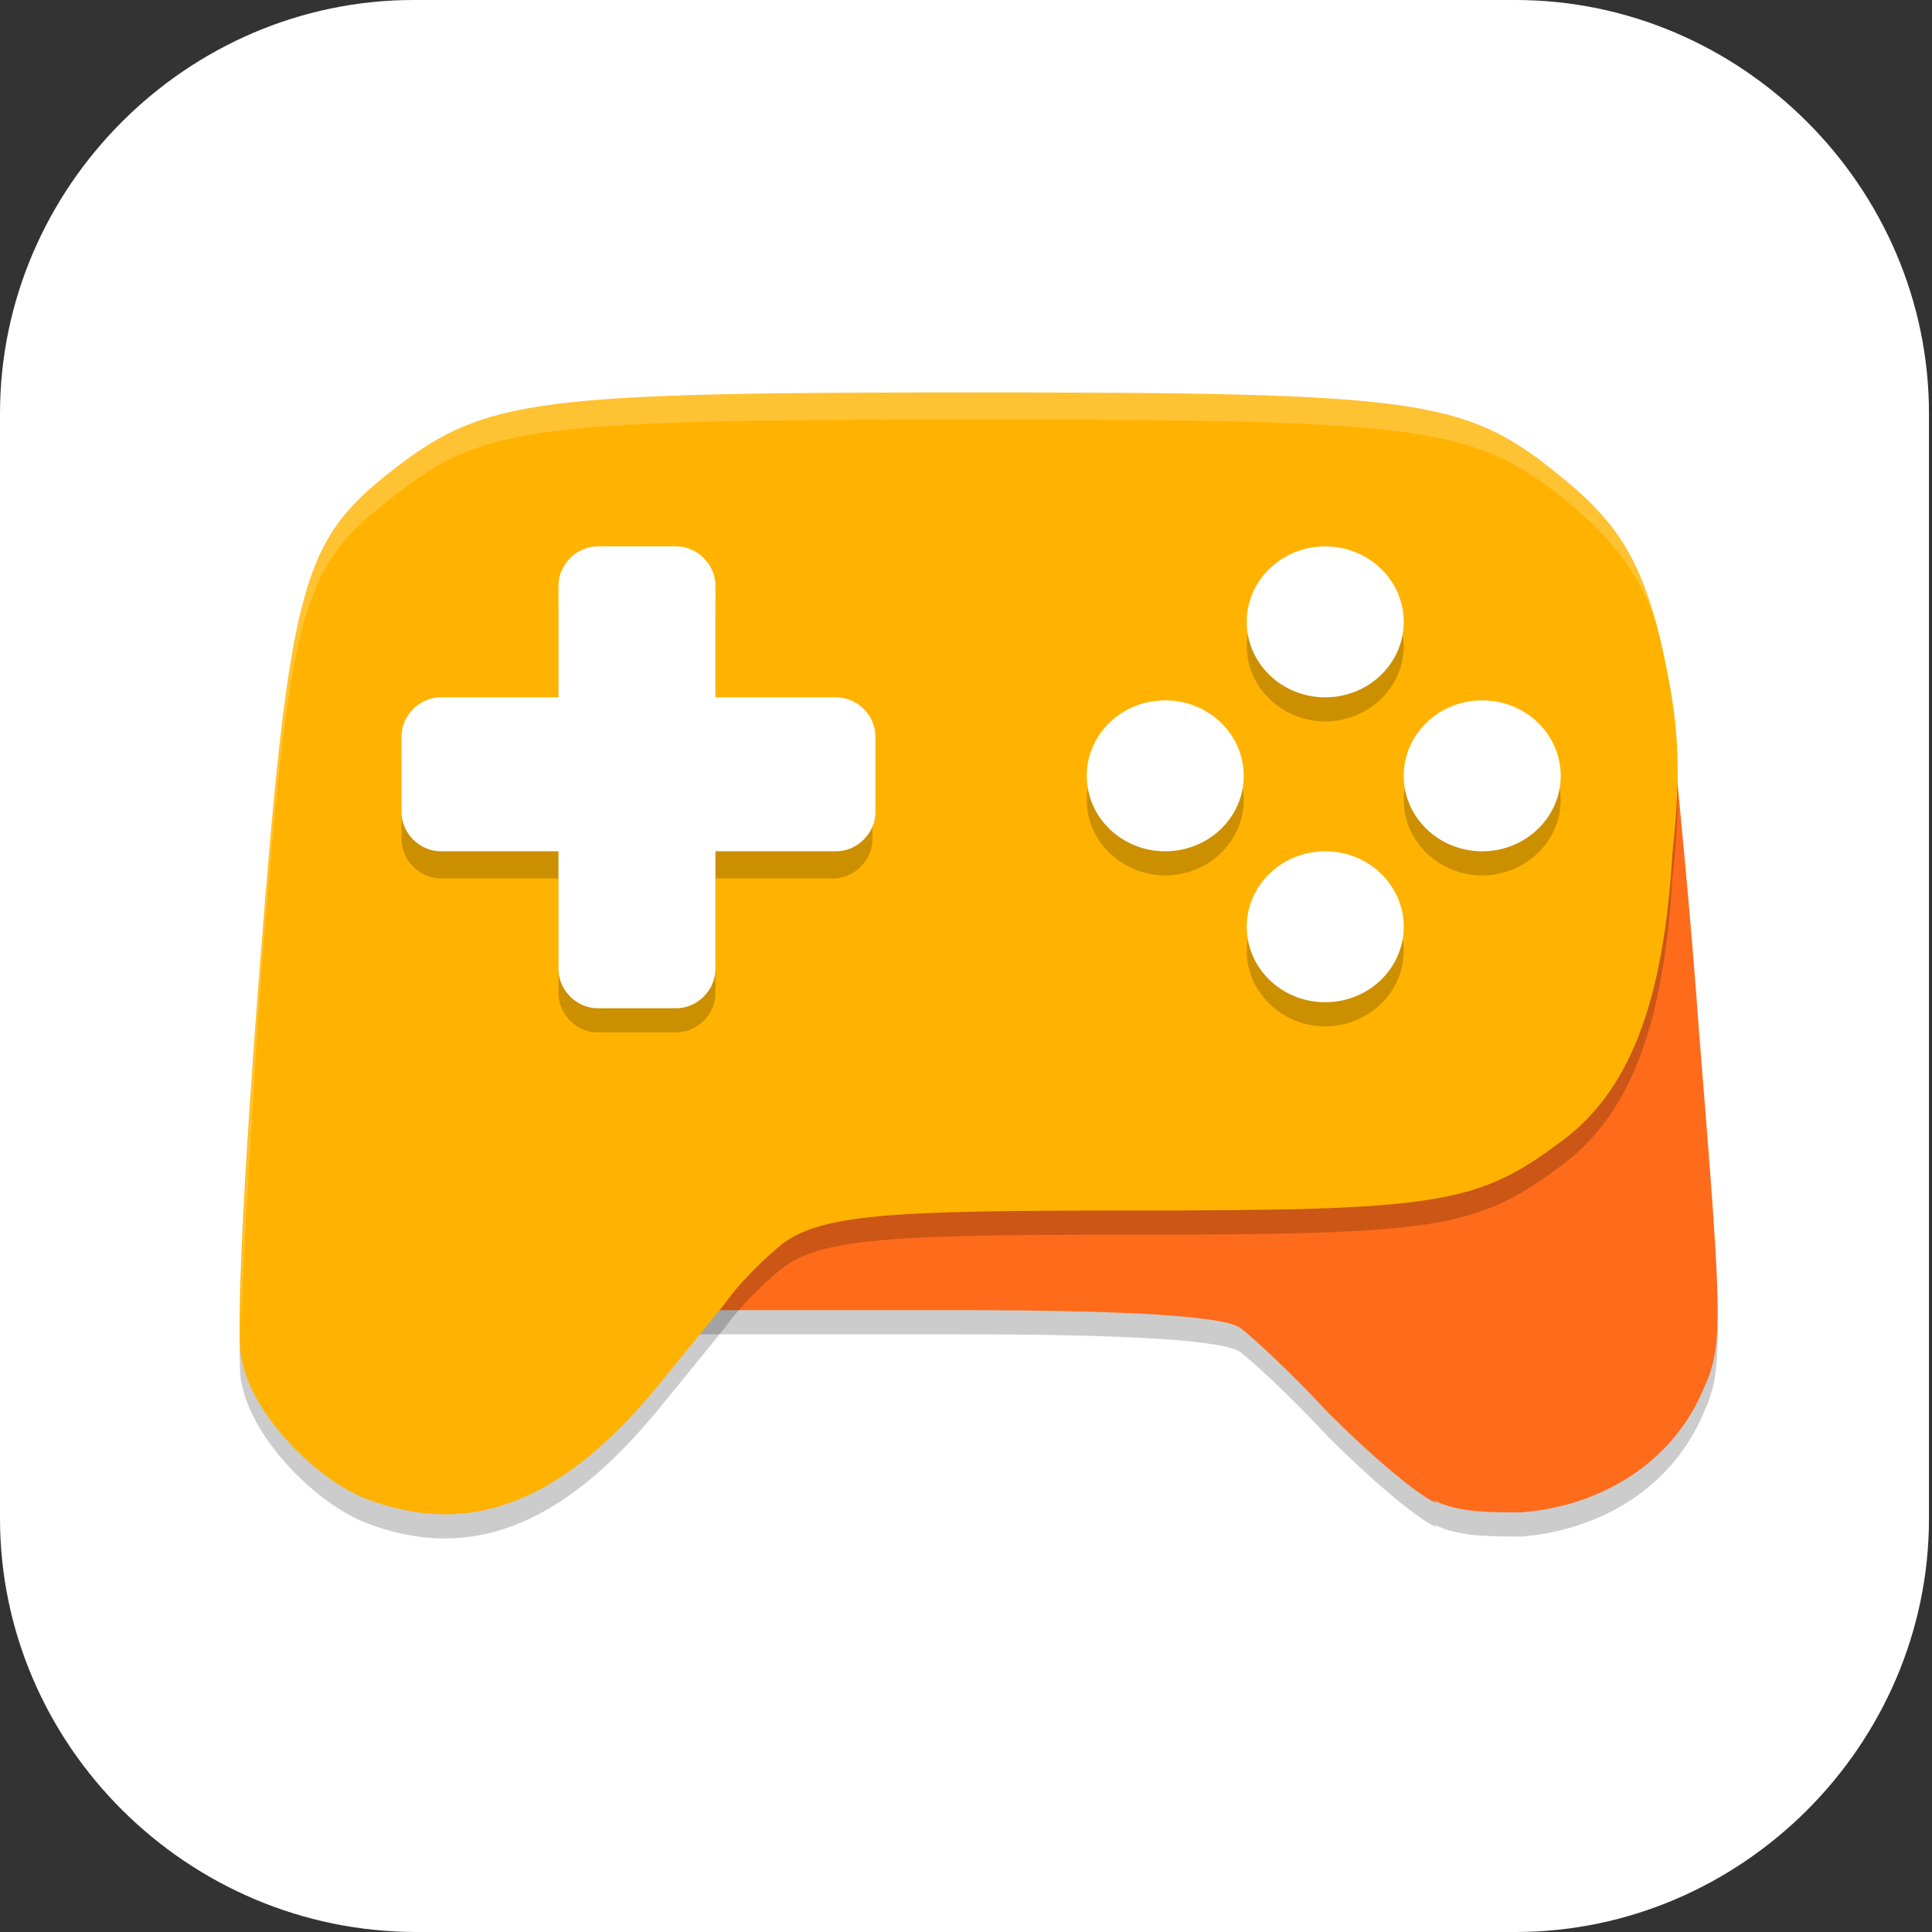 <?xml version="1.0" encoding="UTF-8"?>
<svg id="_图层_1" xmlns="http://www.w3.org/2000/svg" version="1.1" viewBox="0 0 64 64" width="22" height="22">
  <rect x="0" y="0" width="64" height="64" fill="#333333" stroke="none"/>
  <!-- Generator: Adobe Illustrator 29.0.1, SVG Export Plug-In . SVG Version: 2.1.0 Build 192)  -->
  <defs>
    <style>
      .st0, .st1, .st2, .st3, .st4 {
        isolation: isolate;
      }

      .st0, .st1, .st5 {
        display: none;
      }

      .st0, .st2, .st3 {
        opacity: .2;
      }

      .st1, .st6, .st3, .st4 {
        fill: #fff;
      }

      .st1, .st4 {
        opacity: .1;
      }

      .st7 {
        fill: #fe6b1b;
      }

      .st8 {
        fill: #8e8e8e;
      }

      .st9 {
        fill: #ffb300;
      }

      .st10 {
        fill: #a45390;
      }

      .st11 {
        fill: #333;
      }

      .st12 {
        fill: #595959;
      }

      .st13 {
        fill: #6db832;
      }

      .st14 {
        fill: #c2352a;
      }

      .st15 {
        fill: #4987d7;
      }
    </style>
  </defs>
  <path class="st6" d="M50.3,64H13.8c-7.6,0-13.8-6.2-13.8-13.7V13.7C0,6.2,6.2,0,13.7,0h36.5c7.5,0,13.7,6.2,13.7,13.7v36.6c0,7.5-6.2,13.7-13.7,13.7h0Z"/>
  <g class="st5">
    <path class="st0" d="M0,59.5v2.3c0,1.9,1.5,3.4,3.4,3.4h57.4c1.9,0,3.4-1.5,3.4-3.4v-2.3c0,1.9-1.5,3.4-3.4,3.4H3.4C1.5,63,0,61.4,0,59.5Z"/>
    <path class="st15" d="M3.2-.1C2.3-.1,1.5.3.9.8l31.2,31.2L63.3.8c-.6-.6-1.4-.9-2.3-.9H3.2h0Z"/>
    <path class="st10" d="M3.2,64.1c-.9,0-1.7-.4-2.3-.9l31.2-31.2,31.2,31.2c-.6.6-1.4.9-2.3.9H3.2h0Z"/>
    <path class="st13" d="M64.2,3.1c0-.9-.4-1.7-.9-2.3l-31.2,31.2,31.2,31.2c.6-.6.9-1.4.9-2.3V3.1h0Z"/>
    <path class="st14" d="M0,3.1C0,2.2.4,1.4.9.8l31.2,31.2L.9,63.2c-.6-.6-.9-1.4-.9-2.3V3.1h0Z"/>
    <path class="st2" d="M35,5.6c-1.4,0-2.5.2-3.6.5-1,.3-1.9.8-2.6,1.3-.7.6-1.3,1.2-1.8,2-.5.8-.8,1.3-1.1,2.1-.3.9-.5,1.8-.6,2.8-.1,1-.2,1.9-.2,2.9h0c0,1.5.2,2.9.5,4,.4,1.1.9,2,1.5,2.8.7.7,1.4,1.3,2.3,1.7.9.4,1.8.5,2.8.5s2-.2,2.8-.5c.8-.3,1.5-.8,2.1-1.4.6-.6,1-1.4,1.3-2.2.3-.9.5-1.9.5-3s-.1-2-.4-2.8c-.3-.8-.6-1.6-1.1-2.1-.5-.6-1.1-1-1.8-1.3-.7-.3-1.5-.4-2.4-.4s-1.1,0-1.5.2c-.4.1-.8.3-1.2.5-.4.2-.7.6-.9.9-.3.3-.5.6-.7.9h-.2c0-1,.2-1.8.4-2.6.2-.8.5-1.1,1-1.7.5-.6,1.1-1,1.9-1.3.8-.3,1.8-.5,3.1-.5s.8,0,1.2,0c.4,0,.8.1,1.1.2v-3.5c-.2,0-.4,0-.6,0-.2,0-.5,0-.7,0-.2,0-.5,0-.7,0s-.4,0-.6,0ZM32.4,16c.8,0,1.5.3,1.9.9.4.6.6,1.4.6,2.4s0,1.1-.2,1.6c-.1.4-.3.8-.5,1.1-.2.3-.5.5-.8.7-.3.1-.7.2-1,.2s-.9-.1-1.2-.4c-.3-.2-.6-.5-.9-.9-.2-.4-.4-.8-.5-1.3-.1-.5-.2-1-.2-1.4s0-.7.2-1c.1-.3.3-.6.6-.9.3-.3.6-.5.9-.7.4-.2.7-.3,1.2-.3ZM47,24v10.3l1,.9c.2,0,.4-.1.6-.2.2,0,.5-.1.8-.2.3,0,.5,0,.8-.1.3,0,.5,0,.8,0,1.3,0,2.3.3,3,.8.6.5,1,1.3,1,2.3s-.3,2-1,2.5c-.7.5-1.6.8-2.9.8s-.9,0-1.3,0c-.5,0-.9-.2-1.4-.3-.5-.1-.9-.3-1.3-.4-.4-.2-.8-.3-1.1-.5v3.7c.3.2.7.3,1.1.5.4.1.9.3,1.3.3.5,0,1,.2,1.5.2.5,0,1,0,1.5,0,1.3,0,2.4-.2,3.4-.5,1-.3,1.8-.8,2.5-1.4.7-.6,1.2-1.4,1.5-2.2.3-.9.5-1.9.5-3s-.2-1.9-.5-2.7c-.3-.8-.8-1.4-1.3-2-.6-.5-1.2-.9-2-1.2-.8-.3-1.6-.4-2.5-.4h0c-.6,0-1.1,0-1.5.1-.4,0-.7.1-1,.2l.3-4.1h6.5v-3.4h-10.3ZM11.5,24.1c-.8,0-1.6,0-2.2.3-.7.2-1.3.4-1.8.6-.6.3-1.1.6-1.5.9-.5.3-.9.5-1.3.9l2.4,2.8c.7-.7,1.5-1.2,2.1-1.6.7-.4,1.4-.5,2.1-.5s1.3.2,1.7.6c.4.4.6.9.6,1.6s0,1.2-.3,1.7c-.2.5-.5,1.1-.8,1.6-.4.5-.8,1.1-1.3,1.6-.5.6-1,1.2-1.7,1.8l-4.8,5.4v2.8h13.7v-3.4h-8.3v-.2l2.5-2.7c.7-.7,1.4-1.4,2-2.1.6-.7,1.2-1.4,1.7-2.1.5-.7.9-1.4,1.1-2.2.3-.7.4-1.5.4-2.3s-.1-1.7-.4-2.4c-.3-.7-.7-1.1-1.3-1.6-.6-.5-1.2-.9-2-1.2-.8-.3-1.7-.4-2.6-.4ZM25.2,42.5v3.2h9.4l-7.3,17.2h4.5l7.1-17.7v-2.7h-13.8Z"/>
    <path class="st6" d="M35,4.5c-1.4,0-2.5.2-3.6.5-1,.3-1.9.8-2.6,1.3-.7.6-1.3,1.2-1.8,2-.5.8-.8,1.3-1.1,2.1-.3.9-.5,1.8-.6,2.8-.1,1-.2,1.9-.2,2.9h0c0,1.5.2,2.9.5,4,.4,1.1.9,2,1.5,2.8.7.7,1.4,1.3,2.3,1.7.9.4,1.8.5,2.8.5s2-.2,2.8-.5c.8-.3,1.5-.8,2.1-1.4.6-.6,1-1.4,1.3-2.2.3-.9.5-1.9.5-3s-.1-2-.4-2.8c-.3-.8-.6-1.6-1.1-2.1-.5-.6-1.1-1-1.8-1.3-.7-.3-1.5-.4-2.4-.4s-1.1,0-1.5.2c-.4.1-.8.3-1.2.5-.4.2-.7.6-.9.9-.3.3-.5.6-.7.9h-.2c0-1,.2-1.8.4-2.6.2-.8.5-1.1,1-1.7.5-.6,1.1-1,1.9-1.3.8-.3,1.8-.5,3.1-.5s.8,0,1.2,0c.4,0,.8.1,1.1.2v-3.5c-.2,0-.4,0-.6,0-.2,0-.5,0-.7,0-.2,0-.5,0-.7,0s-.4,0-.6,0ZM32.4,14.9c.8,0,1.5.3,1.9.9.4.6.6,1.4.6,2.4s0,1.1-.2,1.6c-.1.4-.3.8-.5,1.1-.2.3-.5.5-.8.7-.3.1-.7.2-1,.2s-.9-.1-1.2-.4c-.3-.2-.6-.5-.9-.9-.2-.4-.4-.8-.5-1.3-.1-.5-.2-1-.2-1.4s0-.7.2-1c.1-.3.3-.6.6-.9.3-.3.6-.5.9-.7.4-.2.7-.3,1.2-.3ZM47,22.8v10.3l1,.9c.2,0,.4-.1.6-.2.2,0,.5-.1.8-.2.3,0,.5,0,.8-.1.3,0,.5,0,.8,0,1.3,0,2.3.3,3,.8.6.5,1,1.3,1,2.3s-.3,2-1,2.5c-.7.5-1.6.8-2.9.8s-.9,0-1.3,0c-.5,0-.9-.2-1.4-.3-.5-.1-.9-.3-1.3-.4-.4-.2-.8-.3-1.1-.5v3.7c.3.2.7.3,1.1.5.4.1.9.3,1.3.3.5,0,1,.2,1.5.2.5,0,1,0,1.5,0,1.3,0,2.4-.2,3.4-.5,1-.3,1.8-.8,2.5-1.4.7-.6,1.2-1.4,1.5-2.2.3-.9.5-1.9.5-3s-.2-1.9-.5-2.7c-.3-.8-.8-1.4-1.3-2-.6-.5-1.2-.9-2-1.2-.8-.3-1.6-.4-2.5-.4h0c-.6,0-1.1,0-1.5.1-.4,0-.7.1-1,.2l.3-4.1h6.5v-3.4h-10.3ZM11.5,22.9c-.8,0-1.6,0-2.2.3-.7.2-1.3.4-1.8.6-.6.3-1.1.6-1.5.9-.5.3-.9.5-1.3.9l2.4,2.8c.7-.7,1.5-1.2,2.1-1.6.7-.4,1.4-.5,2.1-.5s1.3.2,1.7.6c.4.4.6.9.6,1.6s0,1.2-.3,1.7c-.2.5-.5,1.1-.8,1.6-.4.5-.8,1.1-1.3,1.6-.5.6-1,1.2-1.7,1.8l-4.8,5.4v2.8h13.7v-3.4h-8.3v-.2l2.5-2.7c.7-.7,1.4-1.4,2-2.1.6-.7,1.2-1.4,1.7-2.1.5-.7.9-1.4,1.1-2.2.3-.7.4-1.5.4-2.3s-.1-1.7-.4-2.4c-.3-.7-.7-1.1-1.3-1.6-.6-.5-1.2-.9-2-1.2-.8-.3-1.7-.4-2.6-.4ZM25.2,41.4v3.2h9.4l-7.3,17.2h4.5l7.1-17.7v-2.7h-13.8Z"/>
    <path class="st1" d="M3.4-.1C1.5-.1,0,1.4,0,3.3v1.1C0,2.6,1.5,1,3.4,1h57.4c1.9,0,3.4,1.5,3.4,3.4v-1.1c0-1.9-1.5-3.4-3.4-3.4H3.4Z"/>
  </g>
  <g class="st5">
    <path class="st2" d="M21,17.8h24.5c1.3,0,2.3.9,2.3,2.1v31.2c0,1.2-1,2.1-2.3,2.1h-24.5c-1.3,0-2.3-.9-2.3-2.1v-31.2c0-1.2,1-2.1,2.3-2.1Z"/>
    <path class="st8" d="M21,17h24.5c1.3,0,2.3.9,2.3,2.1v31.2c0,1.2-1,2.1-2.3,2.1h-24.5c-1.3,0-2.3-.9-2.3-2.1v-31.2c0-1.2,1-2.1,2.3-2.1Z"/>
    <path class="st2" d="M11.9,14.4h42.6c1.3,0,2.3.9,2.3,2.1v29.5c0,1.2-1,2.1-2.3,2.1H11.9c-1.3,0-2.3-.9-2.3-2.1v-29.5c0-1.2,1-2.1,2.3-2.1Z"/>
    <path class="st12" d="M9.7,43.1v2.1c0,1.2,1,2.1,2.3,2.1h42.6c1.3,0,2.3-.9,2.3-2.1v-2.1H9.7Z"/>
    <path class="st11" d="M11.9,13.6c-1.3,0-2.3.9-2.3,2.1v27.4h47.1V15.7c0-1.2-1-2.1-2.3-2.1H11.9Z"/>
    <rect class="st4" x="9.7" y="43.1" width="47.1" height=".8"/>
    <path class="st4" d="M11.9,13.6c-1.3,0-2.3.9-2.3,2.1v.8c0-1.2,1-2.1,2.3-2.1h42.6c1.3,0,2.3.9,2.3,2.1v-.8c0-1.2-1-2.1-2.3-2.1H11.9Z"/>
  </g>
  <g>
    <path class="st2" d="M47.6,50.6c-.7-.3-2.3-1.7-3.6-3-1.2-1.3-2.5-2.5-2.9-2.8-.5-.4-3.7-.6-9.4-.6h-11.9l.7-1.2c1.3-2.2,6.9-2.7,16.9-2.8,9.9,0,10.7-.3,13.4-2.2,2.4-1.7,3.5-4.1,3.8-9,.1-2.3.7-4.5.9-3,.1,1.1.5,5,.8,9.2.8,9.9.8,10.2,0,11.9-1.1,2.3-3.4,3.6-5.9,3.8-1.1,0-2.1,0-2.9-.4h0Z"/>
    <path class="st7" d="M47.6,49.8c-.7-.3-2.3-1.7-3.6-3-1.2-1.3-2.5-2.5-2.9-2.8-.5-.4-3.7-.6-9.4-.6h-11.9l.7-1.2c1.3-2.2,6.9-2.7,16.9-2.8,9.9,0,10.7-.3,13.4-2.2,2.4-1.7,3.5-4.1,3.8-9,.1-2.3.7-4.5.9-3,.1,1.1.5,5,.8,9.2.8,9.9.8,10.2,0,11.9-1.1,2.3-3.4,3.6-5.9,3.8-1.1,0-2.1,0-2.9-.4h0Z"/>
    <path class="st2" d="M32.4,13.8c-14.6,0-16.3.2-19.3,2.5-3.1,2.4-3.5,3.7-4.5,16.6-.5,6.4-.8,12.2-.6,12.9.3,1.7,2.2,3.8,4,4.6,3.5,1.4,6.6.2,9.8-3.7l2.2-2.7c.5-.7,1.1-1.3,1.8-1.9,1.3-1.1,3.7-1.2,11.7-1.2,10,0,11.4-.2,14.1-2.2,2.4-1.7,3.5-4.7,3.8-9.6.3-2.8.2-4.2-.2-6.2-.7-3.5-1.6-4.8-3.6-6.4-3.1-2.5-4.6-2.7-19.5-2.7Z"/>
    <path class="st9" d="M32.4,13c-14.6,0-16.3.2-19.3,2.5-3.1,2.4-3.5,3.7-4.5,16.6-.5,6.4-.8,12.2-.6,12.9.3,1.7,2.2,3.8,4,4.6,3.5,1.4,6.6.2,9.8-3.7l2.2-2.7c.5-.7,1.1-1.3,1.8-1.9,1.3-1.1,3.7-1.2,11.7-1.2,10,0,11.4-.2,14.1-2.2,2.4-1.7,3.5-4.7,3.8-9.6.3-2.8.2-4.2-.2-6.2-.7-3.5-1.6-4.8-3.6-6.4-3.1-2.5-4.6-2.7-19.5-2.7Z"/>
    <path class="st2" d="M19.8,18.9c-.7,0-1.3.6-1.3,1.3v3.8h-3.9c-.7,0-1.3.6-1.3,1.3v2.5c0,.7.6,1.3,1.3,1.3h3.9v3.8c0,.7.6,1.3,1.3,1.3h2.6c.7,0,1.3-.6,1.3-1.3v-3.8h3.9c.7,0,1.3-.6,1.3-1.3v-2.5c0-.7-.6-1.3-1.3-1.3h-3.9v-3.8c0-.7-.6-1.3-1.3-1.3h-2.6ZM43.9,18.9c-1.4,0-2.6,1.1-2.6,2.5s1.2,2.5,2.6,2.5,2.6-1.1,2.6-2.5-1.2-2.5-2.6-2.5ZM38.6,24c-1.4,0-2.6,1.1-2.6,2.5s1.2,2.5,2.6,2.5,2.6-1.1,2.6-2.5-1.2-2.5-2.6-2.5ZM49.1,24c-1.4,0-2.6,1.1-2.6,2.5s1.2,2.5,2.6,2.5,2.6-1.1,2.6-2.5-1.2-2.5-2.6-2.5ZM43.9,29c-1.4,0-2.6,1.1-2.6,2.5s1.2,2.5,2.6,2.5,2.6-1.1,2.6-2.5-1.2-2.5-2.6-2.5Z"/>
    <path class="st6" d="M19.8,18.1h2.6c.7,0,1.3.6,1.3,1.3v12.7c0,.7-.6,1.3-1.3,1.3h-2.6c-.7,0-1.3-.6-1.3-1.3v-12.7c0-.7.6-1.3,1.3-1.3Z"/>
    <ellipse class="st6" cx="43.9" cy="20.6" rx="2.6" ry="2.5"/>
    <path class="st6" d="M29,24.4v2.5c0,.7-.6,1.3-1.3,1.3h-13.1c-.7,0-1.3-.6-1.3-1.3v-2.5c0-.7.6-1.3,1.3-1.3h13.1c.7,0,1.3.6,1.3,1.3Z"/>
    <ellipse class="st6" cx="43.9" cy="30.7" rx="2.6" ry="2.5"/>
    <ellipse class="st6" cx="49.1" cy="25.7" rx="2.6" ry="2.5"/>
    <ellipse class="st6" cx="38.6" cy="25.7" rx="2.6" ry="2.5"/>
    <path class="st3" d="M32.4,13c-14.6,0-16.3.2-19.3,2.5-3.1,2.4-3.5,3.7-4.5,16.6-.4,5.5-.7,10.5-.6,12.3,0-2.2.3-6.6.6-11.4,1-12.9,1.3-14.2,4.5-16.6,2.9-2.3,4.6-2.5,19.3-2.5s16.4.2,19.5,2.7c1.9,1.6,2.9,2.9,3.6,6.4.2,1,.3,1.8.3,2.8,0-1.3,0-2.4-.3-3.7-.7-3.5-1.6-4.8-3.6-6.4-3.1-2.5-4.6-2.7-19.5-2.7Z"/>
  </g>
</svg>